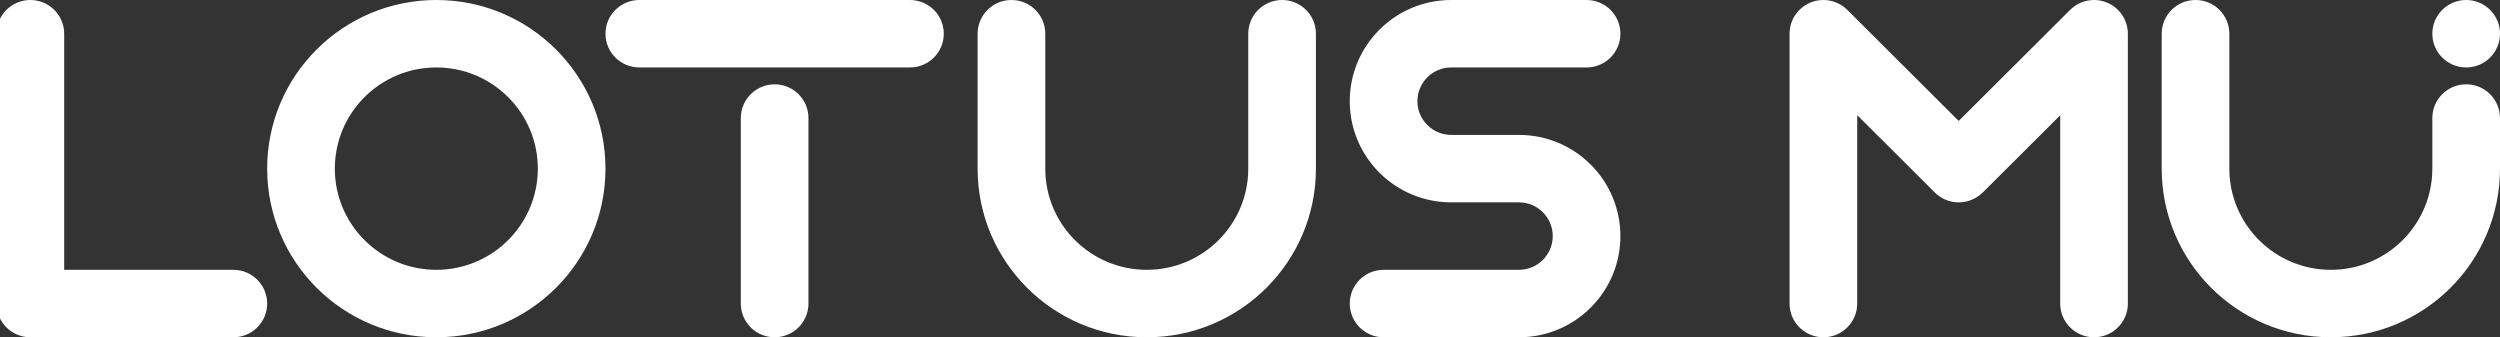 <svg width="1438" height="194" viewBox="0 0 1438 194" fill="none" xmlns="http://www.w3.org/2000/svg">
<rect x="0" y="0" width="1438" height="194" fill="#333333" stroke="none"/>
<path d="M17.459 0C28.207 0 36.919 8.686 36.919 19.4V155.2H134.216C144.963 155.2 153.676 163.886 153.676 174.6C153.676 185.314 144.963 194 134.216 194H17.459C6.712 194 -2 185.314 -2 174.6V19.4C-2 8.686 6.712 0 17.459 0Z" fill="white"/>
<path fill-rule="evenodd" clip-rule="evenodd" d="M250.973 0C304.709 0 348.27 43.428 348.27 97C348.27 150.572 304.709 194 250.973 194C197.237 194 153.676 150.572 153.676 97C153.676 43.428 197.237 0 250.973 0ZM250.973 38.8C218.731 38.8 192.595 64.857 192.595 97C192.595 129.143 218.731 155.2 250.973 155.2C283.214 155.2 309.351 129.143 309.351 97C309.351 64.857 283.214 38.8 250.973 38.8Z" fill="white"/>
<path d="M445.568 48.5C456.315 48.5 465.027 57.186 465.027 67.9V174.6C465.027 185.314 456.315 194 445.568 194C434.82 194 426.108 185.314 426.108 174.6V67.9C426.108 57.186 434.82 48.5 445.568 48.5Z" fill="white"/>
<path d="M523.405 0C534.153 0 542.865 8.686 542.865 19.4C542.865 30.114 534.153 38.8 523.405 38.8H367.73C356.983 38.8 348.27 30.114 348.27 19.4C348.27 8.686 356.983 0 367.73 0H523.405Z" fill="white"/>
<path d="M601.243 97C601.243 129.143 627.38 155.2 659.622 155.2C691.863 155.2 718 129.143 718 97V19.4C718 8.686 726.712 0 737.459 0C748.207 0 756.919 8.686 756.919 19.4V97C756.919 150.572 713.357 194 659.622 194C605.886 194 562.324 150.572 562.324 97V19.4C562.324 8.686 571.037 0 581.784 0C592.531 0 601.243 8.686 601.243 19.4V97Z" fill="white"/>
<path d="M912.595 0C923.342 0 932.054 8.686 932.054 19.4C932.054 30.114 923.342 38.8 912.595 38.8H834.757C824.01 38.8 815.297 47.486 815.297 58.2C815.297 68.914 824.01 77.6 834.757 77.6H873.676C905.917 77.6 932.054 103.657 932.054 135.8C932.054 167.943 905.917 194 873.676 194H795.838C785.091 194 776.378 185.314 776.378 174.6C776.378 163.886 785.091 155.2 795.838 155.2H873.676C884.423 155.2 893.135 146.514 893.135 135.8C893.135 125.086 884.423 116.4 873.676 116.4H834.757C802.515 116.4 776.378 90.343 776.378 58.2C776.378 26.057 802.515 0 834.757 0H912.595Z" fill="white"/>
<path d="M1204.49 0C1215.23 0 1223.95 8.686 1223.95 19.4V174.6C1223.95 185.314 1215.23 194 1204.49 194C1193.74 194 1185.03 185.314 1185.03 174.6V66.309L1140.43 110.773L1140.38 110.726C1136.86 114.225 1132.01 116.4 1126.65 116.4C1121.28 116.4 1116.42 114.231 1112.9 110.726L1068.27 66.233V174.6C1068.27 185.314 1059.56 194 1048.81 194C1038.06 194 1029.35 185.314 1029.35 174.6V19.4C1029.35 8.686 1038.06 0 1048.81 0C1054.19 0 1059.07 2.181 1062.59 5.703L1126.65 69.558L1190.73 5.684C1194.25 2.173 1199.11 0 1204.49 0Z" fill="white"/>
<path d="M1282.32 97C1282.32 129.143 1308.46 155.2 1340.7 155.2C1372.94 155.2 1399.08 129.143 1399.08 97V67.9C1399.08 57.186 1407.79 48.5 1418.54 48.5C1429.29 48.5 1438 57.186 1438 67.9V97C1438 150.572 1394.44 194 1340.7 194C1286.97 194 1243.41 150.572 1243.41 97V19.4C1243.41 8.686 1252.12 0 1262.86 0C1273.61 0 1282.32 8.686 1282.32 19.4V97Z" fill="white"/>
<path d="M1418.54 0C1429.29 0 1438 8.686 1438 19.4C1438 30.114 1429.29 38.8 1418.54 38.8C1407.79 38.8 1399.08 30.114 1399.08 19.4C1399.08 8.686 1407.79 0 1418.54 0Z" fill="white"/>
</svg>
